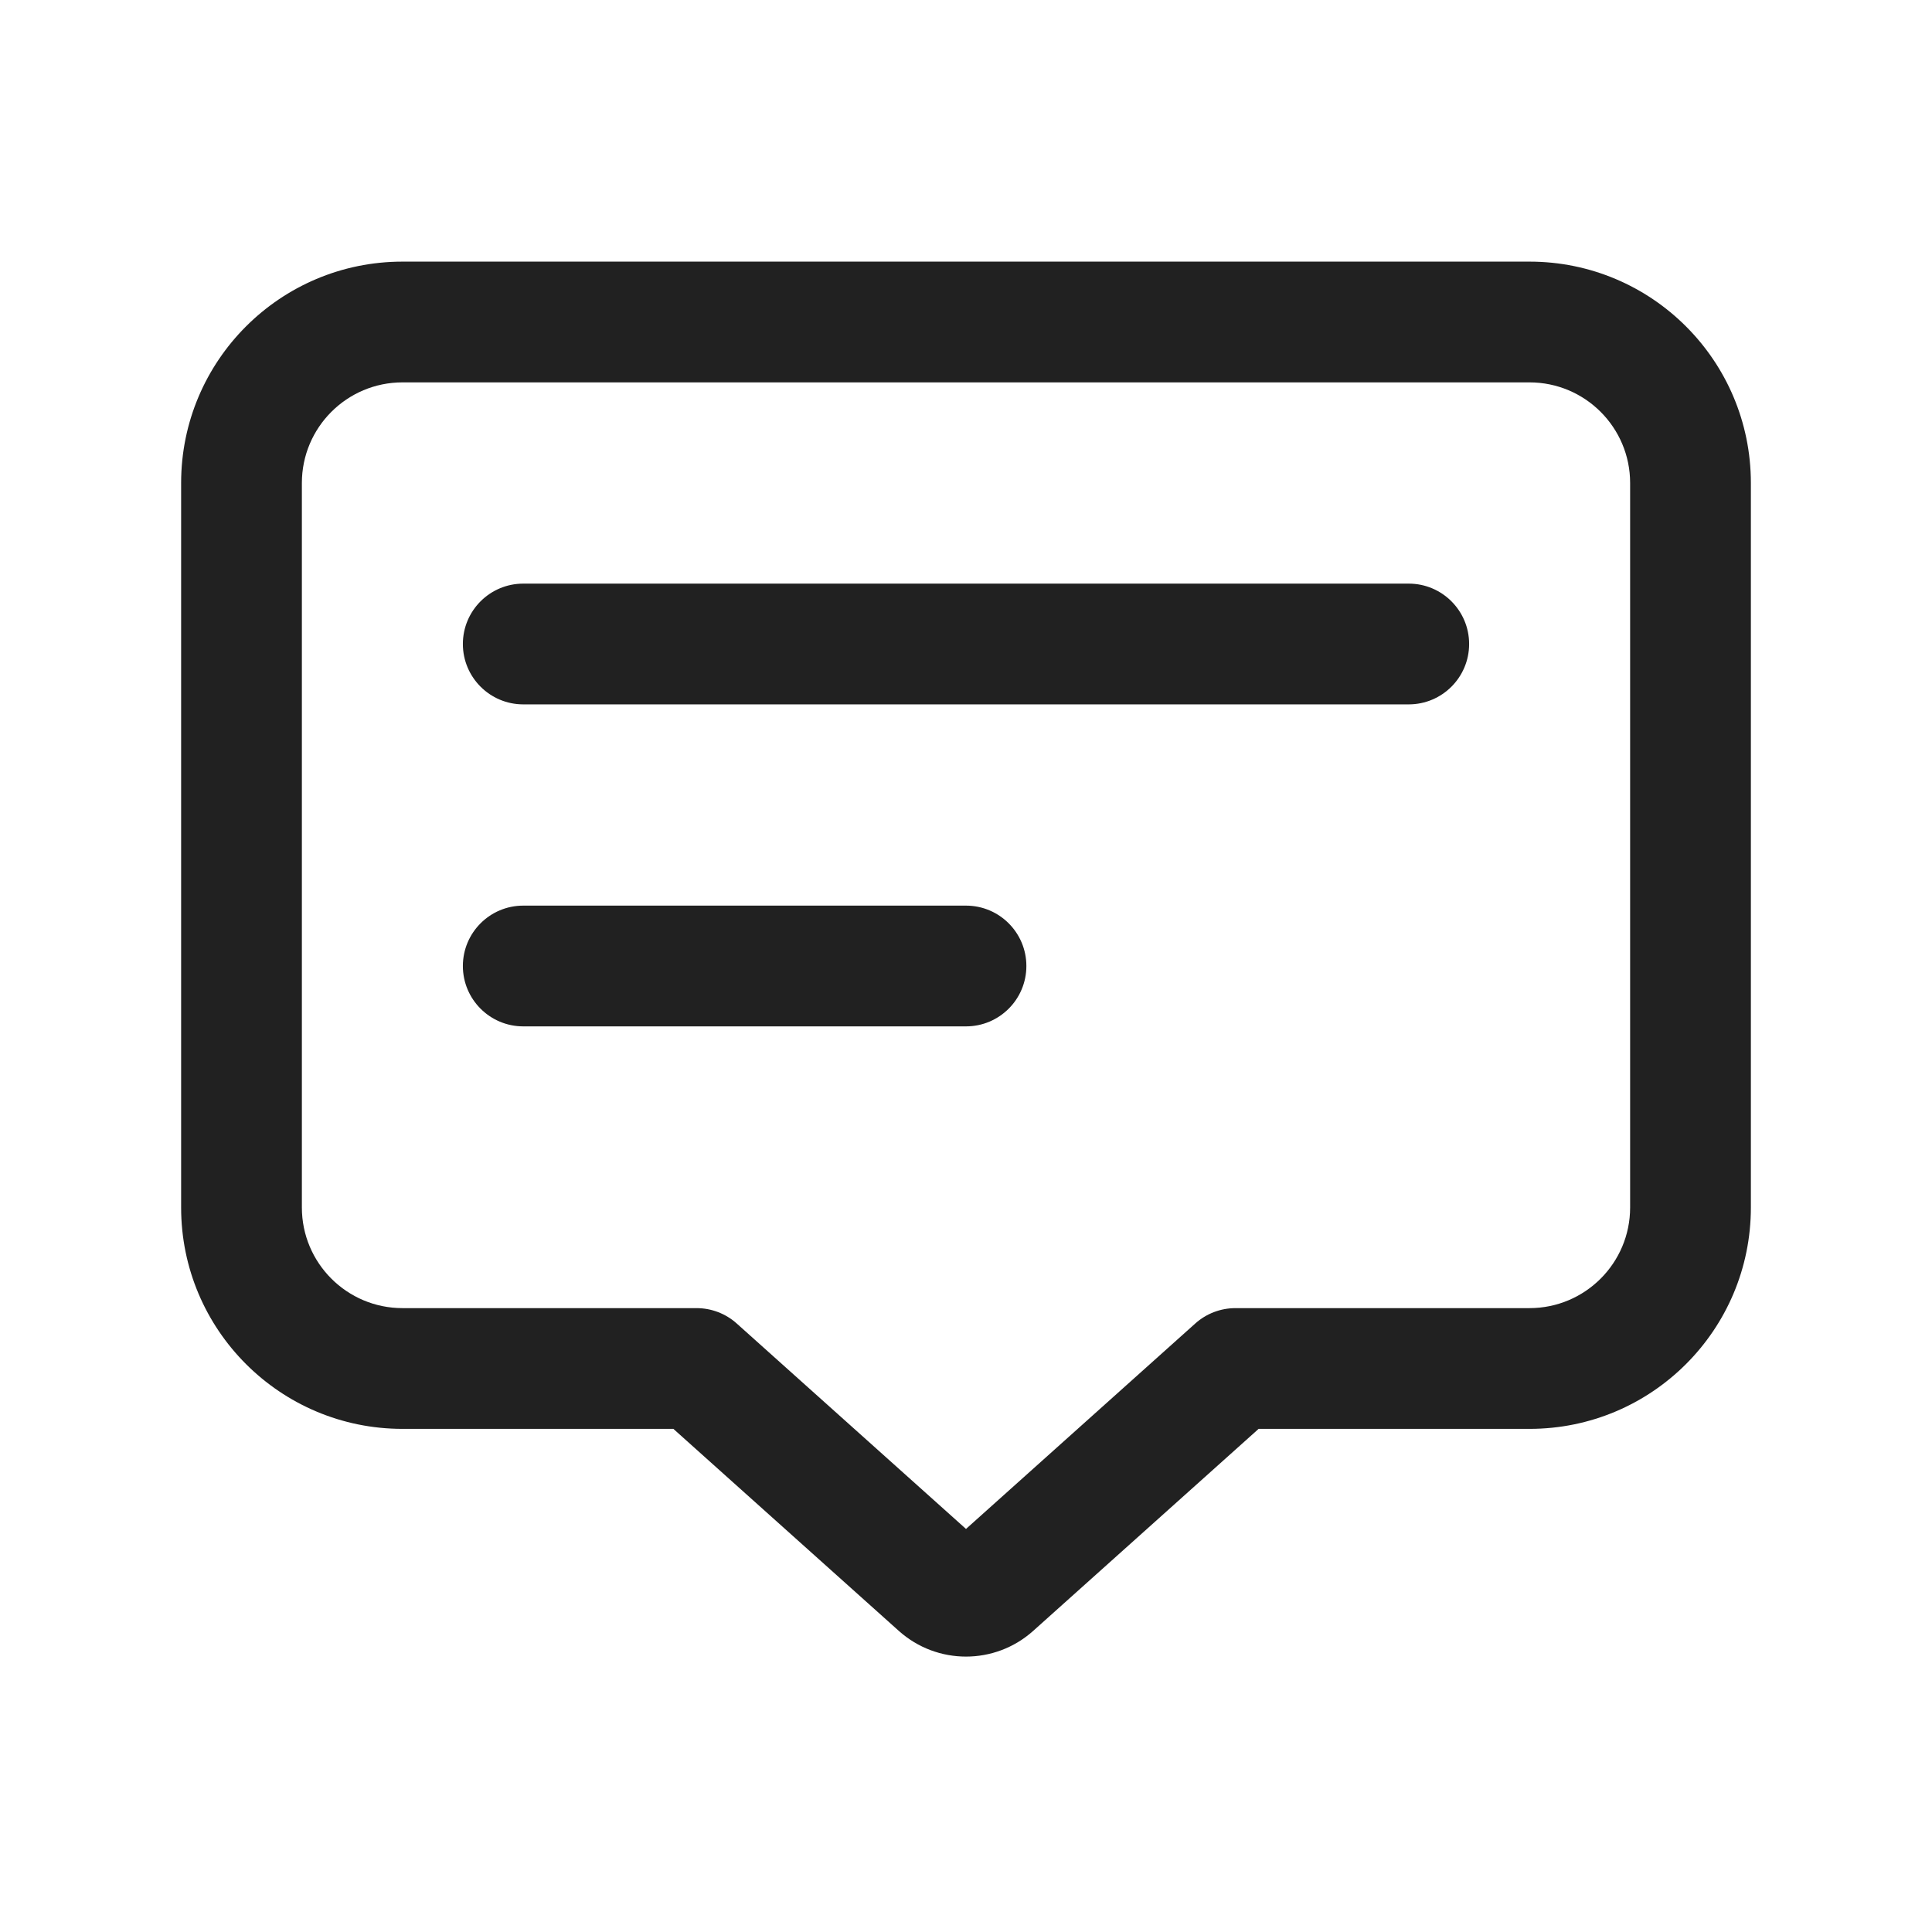 <svg width="24" height="24" viewBox="0 0 24 24" fill="none" xmlns="http://www.w3.org/2000/svg">
<path d="M5.75 8C5.75 7.586 6.086 7.25 6.5 7.25H17.5C17.914 7.25 18.25 7.586 18.25 8C18.25 8.414 17.914 8.75 17.5 8.75H6.5C6.086 8.75 5.75 8.414 5.75 8Z" fill="#212121"/>
<path d="M6.5 11.25C6.086 11.25 5.75 11.586 5.75 12C5.75 12.414 6.086 12.75 6.5 12.75H12C12.414 12.75 12.75 12.414 12.75 12C12.75 11.586 12.414 11.25 12 11.25H6.5Z" fill="#212121"/>
<path fill-rule="evenodd" clip-rule="evenodd" d="M2.25 6C2.25 4.481 3.481 3.25 5 3.25H19C20.519 3.25 21.75 4.481 21.75 6V15C21.75 16.519 20.519 17.75 19 17.75H15.635L12.834 20.26C12.359 20.685 11.641 20.685 11.166 20.26L8.365 17.75H5C3.481 17.75 2.25 16.519 2.25 15V6ZM5 4.75C4.31 4.75 3.75 5.31 3.75 6V15C3.75 15.69 4.31 16.25 5 16.25H8.652C8.837 16.25 9.015 16.318 9.152 16.441L12 18.993L14.848 16.441C14.985 16.318 15.163 16.25 15.348 16.25H19C19.69 16.25 20.25 15.69 20.25 15V6C20.25 5.31 19.69 4.75 19 4.75H5Z" fill="#212121"/>
</svg>
